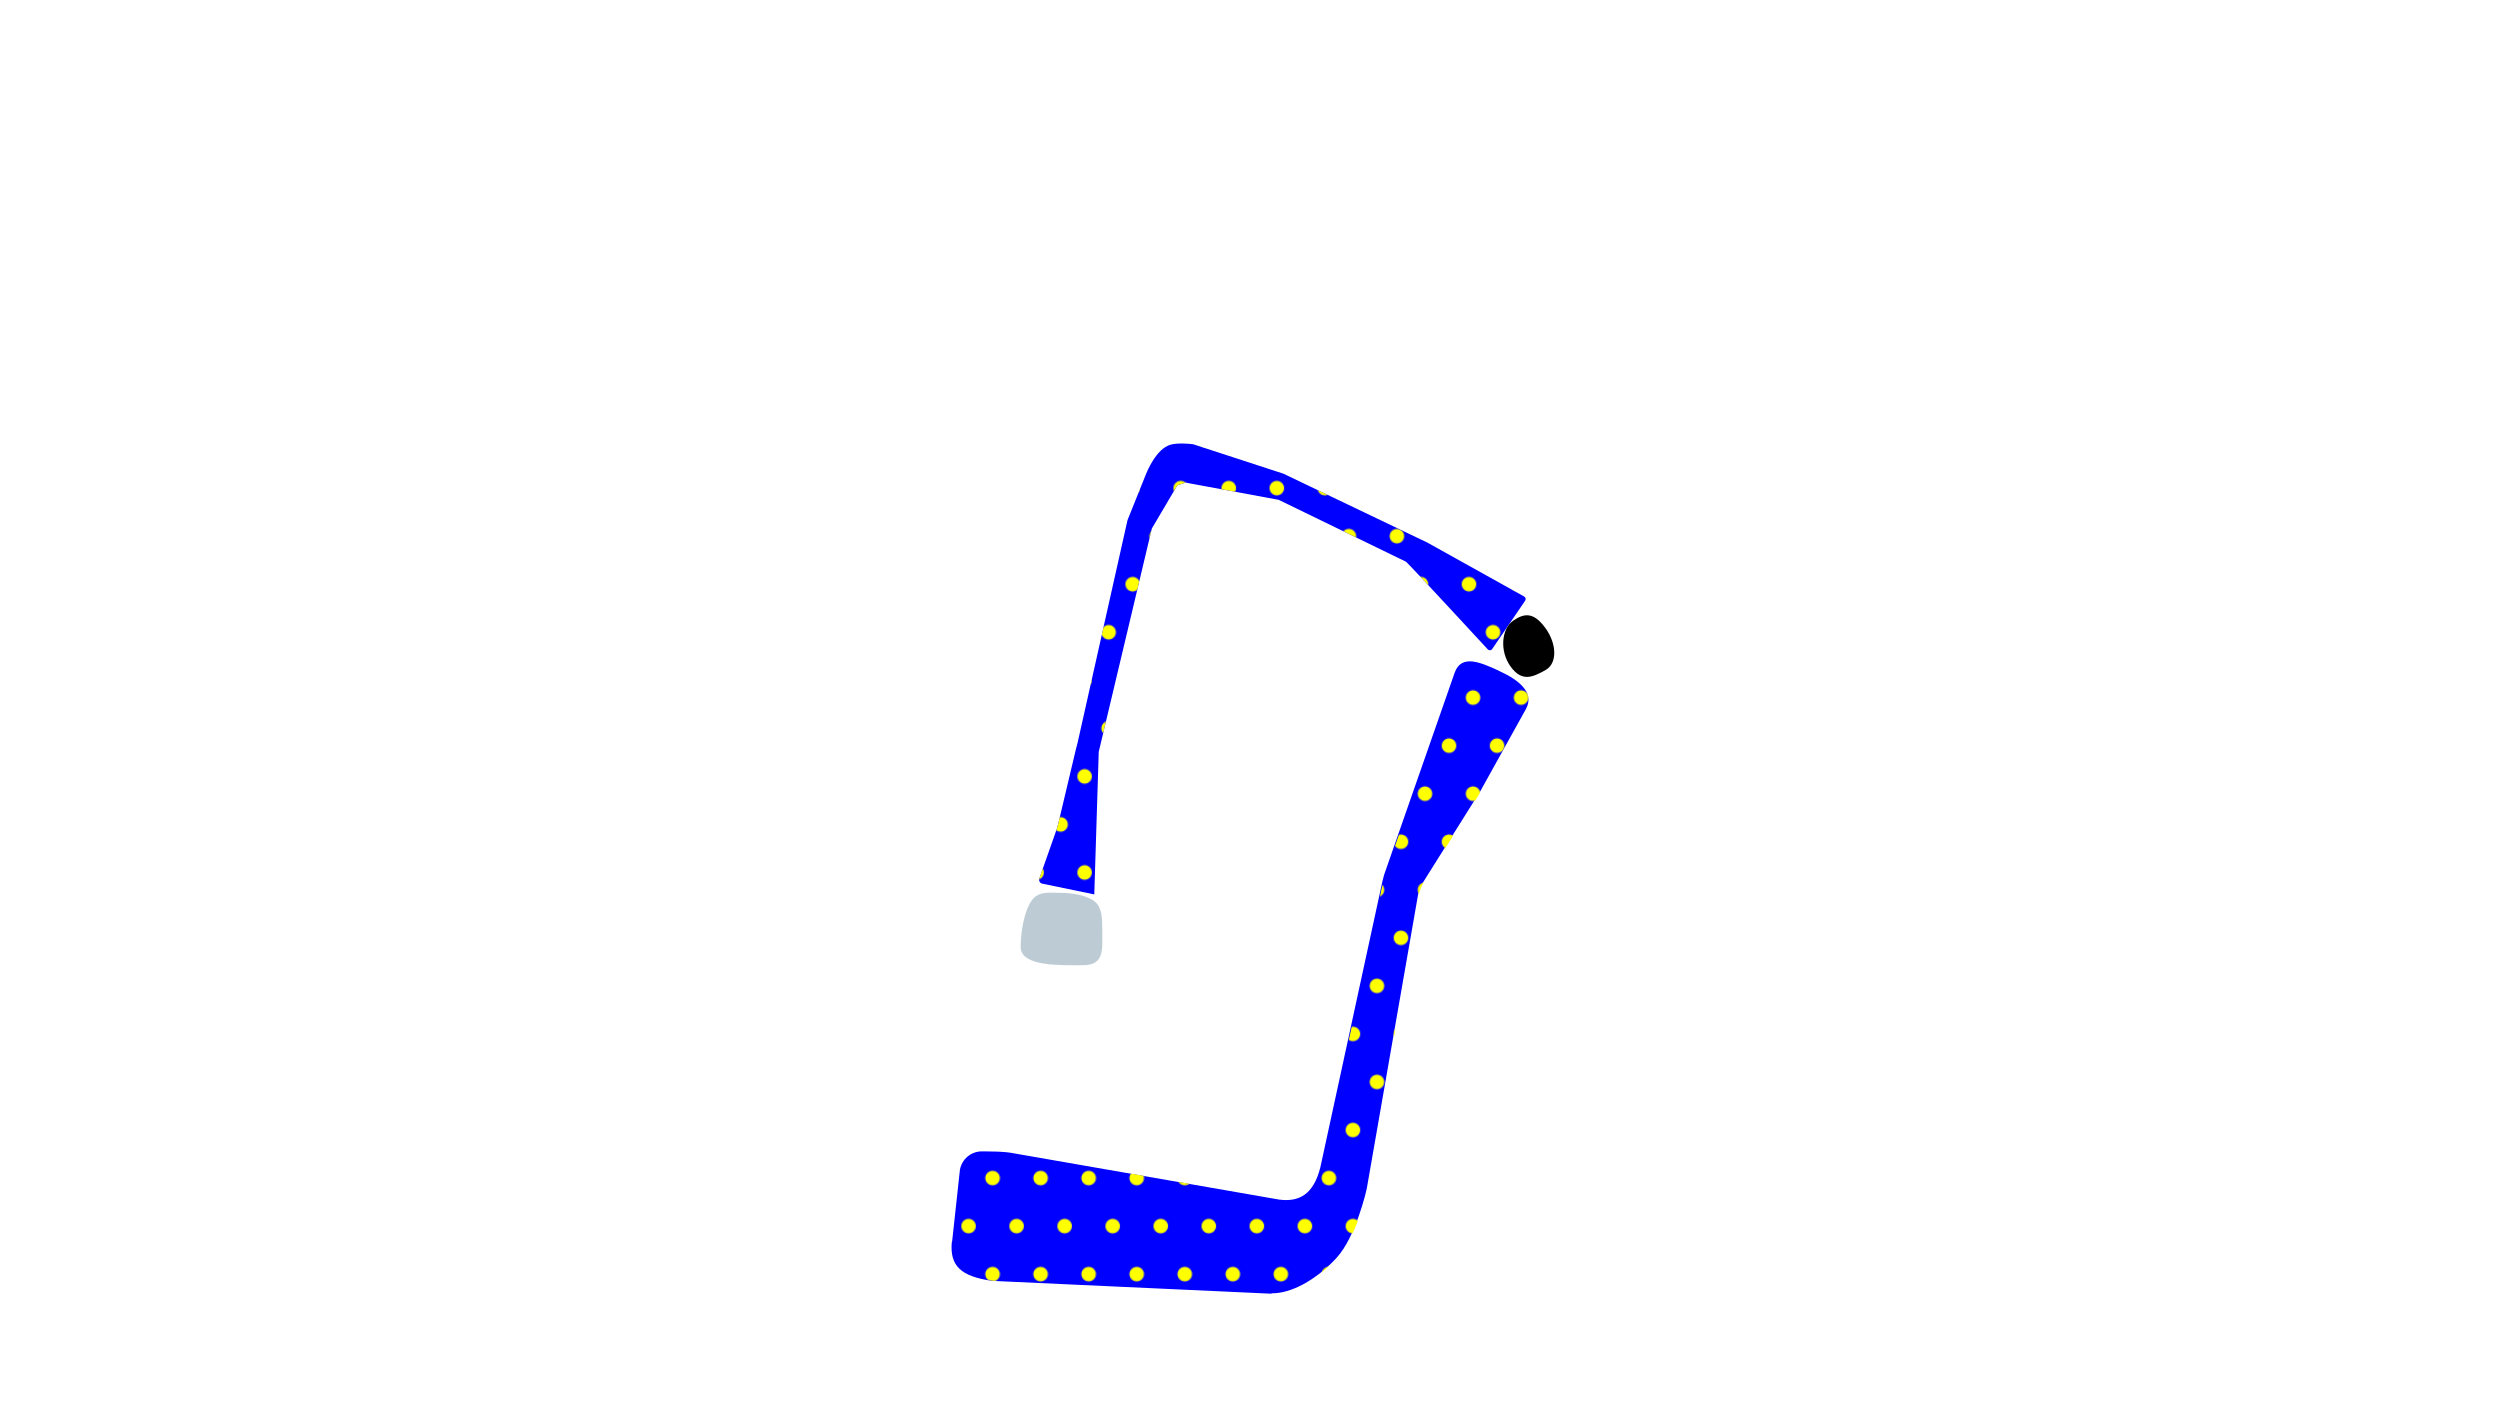 <?xml version="1.0" encoding="UTF-8"?><svg id="Ebene_9" xmlns="http://www.w3.org/2000/svg" xmlns:xlink="http://www.w3.org/1999/xlink" viewBox="0 0 1790 1022"><defs><style>.cls-1{fill:url(#punkte);}.cls-1,.cls-2,.cls-3,.cls-4,.cls-5,.cls-6,.cls-7{stroke-width:0px;}.cls-2{fill:none;}.cls-3{fill:url(#punkte-2);}.cls-5{fill:#bdccd4;}.cls-6{fill:#ff0;}.cls-7{fill:blue;}</style><pattern id="punkte" x="0" y="0" width="86" height="86" patternTransform="translate(-1490.9 -1461.3) scale(.8)" patternUnits="userSpaceOnUse" viewBox="0 0 86 86"><rect class="cls-2" width="86" height="86"/><circle class="cls-6" cx="64.5" cy="86" r="6.5"/><circle class="cls-6" cx="21.5" cy="86" r="6.5"/><circle class="cls-6" cx="86" cy="43" r="6.5"/><circle class="cls-6" cx="43" cy="43" r="6.5"/><circle class="cls-6" cx="0" cy="43" r="6.5"/><circle class="cls-6" cx="64.5" cy="0" r="6.5"/><circle class="cls-6" cx="21.5" cy="0" r="6.5"/></pattern><pattern id="punkte-2" patternTransform="translate(-1476.6 -1508.1) scale(.8)" xlink:href="#punkte"/></defs><path class="cls-7" d="M786.7,538.3l37.9-159.4c0-.3.2-.5.3-.8l17.7-30c.3-.5.8-.9,1.4-1s2.7-.7,3.5-1.1c1.6-.8,1.9-.4,2.2-.3l64.9,12c.5,0,.9.2,1.4.4l90.1,43.8.6.3c1.1.5,58.5,62.7,58.5,62.7.9,1,2.5.9,3.2-.2l23.6-34.6c.7-1,.4-2.4-.7-3l-69.3-38.6c-.7-.4-102.7-49.1-103-49.3l-64.3-21c-.4-.1-.7-.2-1.1-.2-2.3-.3-10.5-1-15.5.4-10.5,3-17.1,20-17.5,20.9l-13.3,33.1-35.7,159.2c-.3,1.3-.6,2.6-1,3.8l-13,54.8c-.3,1.1-.6,2.1-.9,3.2l-12.6,35.8c-.4,1.6.6,3.2,2.2,3.5l37.2,7.7"/><path class="cls-5" d="M789.2,665.2c0,14.3,2.1,25.9-14,25.9s-44.4,1.1-44.4-13.1,4.1-31.4,10.7-36.2c5-3.6,11.5-2.5,18.5-2.5s19.7,1.6,25.1,7.4c4.1,4.5,4.1,12.3,4.1,18.5Z"/><path class="cls-4" d="M1106.4,449.5c8.2,11.2,9,25.5,0,30.4-8.8,4.8-16.5,8.7-24.7-2.5-8.2-11.2-6.6-27.1,1.6-32.9,8.2-5.7,14.8-6.2,23,4.9Z"/><path class="cls-7" d="M681.5,889.2c-1.6,17.3,6.6,24.7,28.8,27.9l200.1,9.2v-.3c13.5.3,31.6-9.1,46.6-25.4,13.9-15.2,21.5-48.6,21.7-50.1l36.6-209.7c.5-2.7,1.4-5.2,2.7-7.6l41.3-65.8c.2-.3.4-.6.6-.9l32.6-58.7c6.8-12.2-6-21.4-18.7-27.2l-1.4-.7c-12.7-5.8-26-11.5-30.8,1.6l-50.1,143.5c-.3.8-.6,1.7-.8,2.6l-.9,3.5-44.4,204.6c-4.9,19.7-15.4,25.1-29.6,23.2l-189.8-33.1c-7.4-1.6-19.8-1.3-22.6-1.4-7.9-.2-14.7,5.4-16.1,13.2l-5.6,51.5Z"/><path class="cls-1" d="M682.1,889.2c-1.6,17.3,6.6,24.7,28.8,27.9l200.1,9.2v-.3c13.5.3,31.6-9.1,46.6-25.4,13.9-15.2,21.5-48.6,21.7-50.1l36.6-209.7c.5-2.7,1.4-5.2,2.7-7.6l41.3-65.8c.2-.3.4-.6.6-.9l32.6-58.7c6.8-12.2-6-21.4-18.7-27.2l-1.4-.7c-12.7-5.8-26-11.5-30.8,1.6l-50.1,143.5c-.3.8-.6,1.7-.8,2.6l-.9,3.5-44.4,204.6c-4.9,19.7-15.4,25.1-29.6,23.2l-189.8-33.1c-7.4-1.6-19.8-1.3-22.6-1.4-7.9-.2-14.7,5.4-16.1,13.2l-5.6,51.5Z"/><path class="cls-3" d="M786.7,538.3l37.9-159.4c0-.3.2-.5.3-.8l17.7-30c.3-.5.8-.9,1.4-1s2.7-.7,3.5-1.1c1.6-.8,1.9-.4,2.2-.3l64.9,12c.5,0,.9.2,1.4.4l90.1,43.8.6.3c1.1.5,58.5,62.7,58.5,62.7.9,1,2.5.9,3.2-.2l23.6-34.6c.7-1,.4-2.4-.7-3l-69.3-38.6c-.7-.4-102.7-49.1-103-49.3l-64.3-21c-.4-.1-.7-.2-1.1-.2-2.3-.3-10.5-1-15.5.4-10.5,3-17.1,20-17.5,20.9l-13.3,33.1-35.7,159.2c-.3,1.3-.6,2.6-1,3.8l-13,54.8c-.3,1.1-.6,2.1-.9,3.2l-12.6,35.8c-.4,1.6.6,3.2,2.2,3.5l37.2,7.7"/></svg>